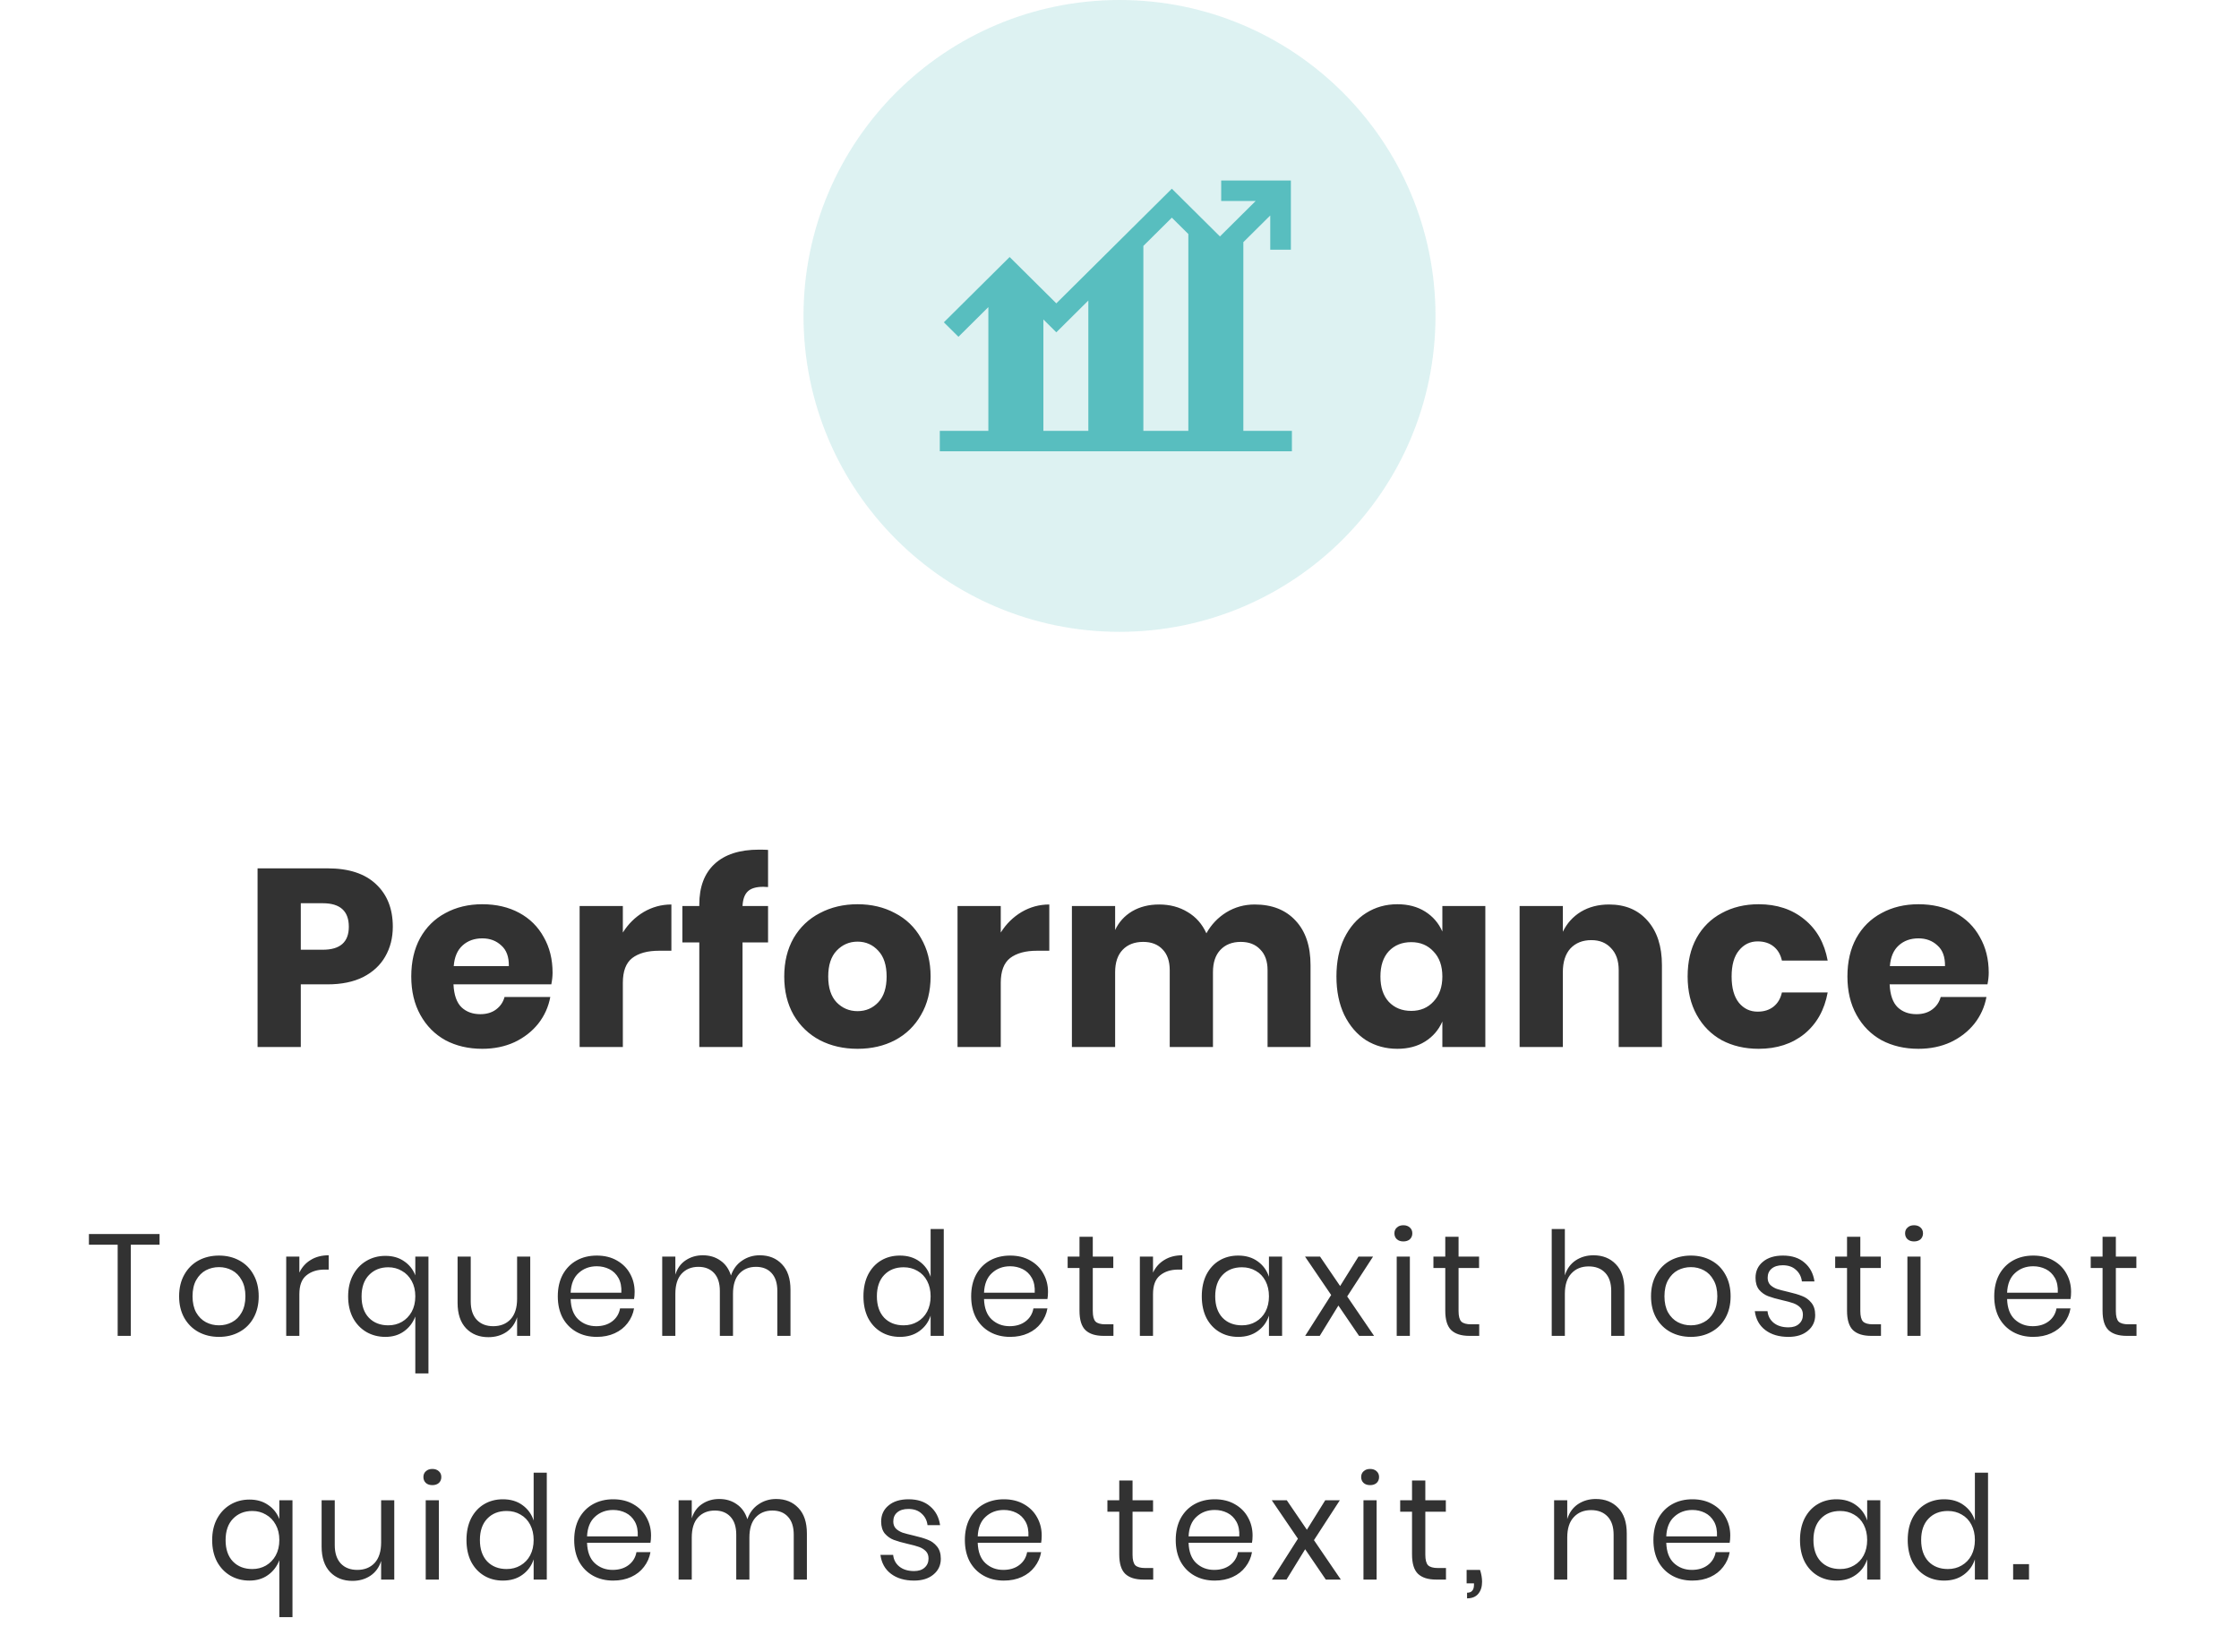 <svg width="248" height="183" viewBox="0 0 248 183" fill="none" xmlns="http://www.w3.org/2000/svg">
<path d="M17.674 136.72V137.904H14.49V148H13.034V137.904H9.85V136.72H17.674ZM24.255 139.104C25.098 139.104 25.85 139.285 26.511 139.648C27.183 140.011 27.706 140.533 28.079 141.216C28.463 141.899 28.655 142.699 28.655 143.616C28.655 144.533 28.463 145.333 28.079 146.016C27.706 146.688 27.183 147.205 26.511 147.568C25.85 147.931 25.098 148.112 24.255 148.112C23.413 148.112 22.655 147.931 21.983 147.568C21.322 147.205 20.799 146.688 20.415 146.016C20.031 145.333 19.839 144.533 19.839 143.616C19.839 142.699 20.031 141.899 20.415 141.216C20.799 140.533 21.322 140.011 21.983 139.648C22.655 139.285 23.413 139.104 24.255 139.104ZM24.255 140.384C23.733 140.384 23.247 140.501 22.799 140.736C22.362 140.971 22.005 141.333 21.727 141.824C21.46 142.304 21.327 142.901 21.327 143.616C21.327 144.32 21.46 144.917 21.727 145.408C22.005 145.888 22.362 146.245 22.799 146.48C23.247 146.715 23.733 146.832 24.255 146.832C24.778 146.832 25.258 146.715 25.695 146.48C26.143 146.245 26.5 145.888 26.767 145.408C27.044 144.917 27.183 144.32 27.183 143.616C27.183 142.901 27.044 142.304 26.767 141.824C26.5 141.333 26.143 140.971 25.695 140.736C25.258 140.501 24.778 140.384 24.255 140.384ZM33.158 140.992C33.446 140.384 33.868 139.915 34.422 139.584C34.977 139.243 35.638 139.072 36.406 139.072V140.656H35.958C35.137 140.656 34.465 140.869 33.942 141.296C33.42 141.712 33.158 142.405 33.158 143.376V148H31.702V139.216H33.158V140.992ZM42.689 139.136C43.5 139.136 44.188 139.333 44.753 139.728C45.329 140.112 45.745 140.635 46.001 141.296V139.216H47.457V152.16H46.001V145.856C45.734 146.549 45.313 147.099 44.737 147.504C44.172 147.909 43.489 148.112 42.689 148.112C41.91 148.112 41.206 147.931 40.577 147.568C39.948 147.195 39.452 146.672 39.089 146C38.737 145.317 38.561 144.528 38.561 143.632C38.561 142.736 38.737 141.952 39.089 141.28C39.452 140.597 39.948 140.069 40.577 139.696C41.206 139.323 41.91 139.136 42.689 139.136ZM43.009 140.4C42.134 140.4 41.42 140.688 40.865 141.264C40.321 141.829 40.049 142.619 40.049 143.632C40.049 144.645 40.321 145.435 40.865 146C41.409 146.555 42.124 146.832 43.009 146.832C43.564 146.832 44.065 146.704 44.513 146.448C44.972 146.181 45.334 145.808 45.601 145.328C45.868 144.837 46.001 144.267 46.001 143.616C46.001 142.965 45.868 142.4 45.601 141.92C45.334 141.429 44.972 141.056 44.513 140.8C44.065 140.533 43.564 140.4 43.009 140.4ZM58.732 139.216V148H57.276V145.936C57.052 146.651 56.652 147.2 56.076 147.584C55.511 147.957 54.85 148.144 54.092 148.144C53.079 148.144 52.258 147.819 51.628 147.168C50.999 146.507 50.684 145.563 50.684 144.336V139.216H52.14V144.192C52.14 145.067 52.364 145.744 52.812 146.224C53.26 146.693 53.868 146.928 54.636 146.928C55.436 146.928 56.076 146.672 56.556 146.16C57.036 145.637 57.276 144.88 57.276 143.888V139.216H58.732ZM70.295 143.12C70.295 143.429 70.273 143.696 70.231 143.92H63.207C63.239 144.923 63.522 145.675 64.055 146.176C64.599 146.677 65.26 146.928 66.039 146.928C66.743 146.928 67.329 146.752 67.799 146.4C68.279 146.037 68.572 145.557 68.679 144.96H70.231C70.124 145.568 69.884 146.112 69.511 146.592C69.148 147.072 68.674 147.445 68.087 147.712C67.5 147.979 66.839 148.112 66.103 148.112C65.26 148.112 64.513 147.931 63.863 147.568C63.212 147.205 62.7 146.688 62.327 146.016C61.964 145.333 61.783 144.533 61.783 143.616C61.783 142.699 61.964 141.899 62.327 141.216C62.7 140.533 63.212 140.011 63.863 139.648C64.513 139.285 65.26 139.104 66.103 139.104C66.956 139.104 67.698 139.285 68.327 139.648C68.967 140.011 69.452 140.496 69.783 141.104C70.124 141.712 70.295 142.384 70.295 143.12ZM68.823 143.216C68.855 142.565 68.748 142.021 68.503 141.584C68.257 141.147 67.921 140.821 67.495 140.608C67.068 140.395 66.604 140.288 66.103 140.288C65.303 140.288 64.631 140.539 64.087 141.04C63.543 141.531 63.249 142.256 63.207 143.216H68.823ZM84.149 139.072C85.173 139.072 85.995 139.403 86.613 140.064C87.243 140.715 87.557 141.659 87.557 142.896V148H86.101V143.024C86.101 142.16 85.888 141.499 85.461 141.04C85.045 140.581 84.469 140.352 83.733 140.352C82.965 140.352 82.347 140.608 81.877 141.12C81.419 141.621 81.189 142.363 81.189 143.344V148H79.733V143.024C79.733 142.16 79.52 141.499 79.093 141.04C78.667 140.581 78.091 140.352 77.365 140.352C76.587 140.352 75.963 140.608 75.493 141.12C75.035 141.621 74.805 142.363 74.805 143.344V148H73.349V139.216H74.805V141.216C75.019 140.523 75.397 139.995 75.941 139.632C76.496 139.259 77.131 139.072 77.845 139.072C78.592 139.072 79.237 139.264 79.781 139.648C80.336 140.021 80.731 140.576 80.965 141.312C81.211 140.597 81.621 140.048 82.197 139.664C82.773 139.269 83.424 139.072 84.149 139.072ZM99.671 139.104C100.524 139.104 101.244 139.317 101.831 139.744C102.428 140.171 102.844 140.741 103.079 141.456V136.16H104.535V148H103.079V145.76C102.844 146.475 102.428 147.045 101.831 147.472C101.244 147.899 100.524 148.112 99.671 148.112C98.892 148.112 98.199 147.931 97.591 147.568C96.983 147.205 96.503 146.688 96.151 146.016C95.81 145.333 95.639 144.533 95.639 143.616C95.639 142.699 95.81 141.899 96.151 141.216C96.503 140.533 96.983 140.011 97.591 139.648C98.199 139.285 98.892 139.104 99.671 139.104ZM100.087 140.4C99.191 140.4 98.471 140.688 97.927 141.264C97.394 141.829 97.127 142.613 97.127 143.616C97.127 144.619 97.394 145.408 97.927 145.984C98.471 146.549 99.191 146.832 100.087 146.832C100.663 146.832 101.175 146.699 101.623 146.432C102.082 146.165 102.439 145.792 102.695 145.312C102.951 144.821 103.079 144.256 103.079 143.616C103.079 142.976 102.951 142.411 102.695 141.92C102.439 141.429 102.082 141.056 101.623 140.8C101.175 140.533 100.663 140.4 100.087 140.4ZM116.082 143.12C116.082 143.429 116.061 143.696 116.018 143.92H108.994C109.026 144.923 109.309 145.675 109.842 146.176C110.386 146.677 111.048 146.928 111.826 146.928C112.53 146.928 113.117 146.752 113.586 146.4C114.066 146.037 114.36 145.557 114.466 144.96H116.018C115.912 145.568 115.672 146.112 115.298 146.592C114.936 147.072 114.461 147.445 113.874 147.712C113.288 147.979 112.626 148.112 111.89 148.112C111.048 148.112 110.301 147.931 109.65 147.568C109 147.205 108.488 146.688 108.114 146.016C107.752 145.333 107.57 144.533 107.57 143.616C107.57 142.699 107.752 141.899 108.114 141.216C108.488 140.533 109 140.011 109.65 139.648C110.301 139.285 111.048 139.104 111.89 139.104C112.744 139.104 113.485 139.285 114.114 139.648C114.754 140.011 115.24 140.496 115.57 141.104C115.912 141.712 116.082 142.384 116.082 143.12ZM114.61 143.216C114.642 142.565 114.536 142.021 114.29 141.584C114.045 141.147 113.709 140.821 113.282 140.608C112.856 140.395 112.392 140.288 111.89 140.288C111.09 140.288 110.418 140.539 109.874 141.04C109.33 141.531 109.037 142.256 108.994 143.216H114.61ZM123.329 146.72V148H122.241C121.345 148 120.673 147.787 120.225 147.36C119.787 146.933 119.569 146.219 119.569 145.216V140.48H118.257V139.216H119.569V137.024H121.041V139.216H123.313V140.48H121.041V145.248C121.041 145.813 121.142 146.203 121.345 146.416C121.558 146.619 121.921 146.72 122.433 146.72H123.329ZM127.712 140.992C128 140.384 128.421 139.915 128.976 139.584C129.53 139.243 130.192 139.072 130.96 139.072V140.656H130.512C129.69 140.656 129.018 140.869 128.496 141.296C127.973 141.712 127.712 142.405 127.712 143.376V148H126.256V139.216H127.712V140.992ZM137.146 139.104C137.999 139.104 138.719 139.317 139.306 139.744C139.903 140.171 140.319 140.741 140.554 141.456V139.216H142.01V148H140.554V145.76C140.319 146.475 139.903 147.045 139.306 147.472C138.719 147.899 137.999 148.112 137.146 148.112C136.367 148.112 135.674 147.931 135.066 147.568C134.458 147.205 133.978 146.688 133.626 146.016C133.285 145.333 133.114 144.533 133.114 143.616C133.114 142.699 133.285 141.899 133.626 141.216C133.978 140.533 134.458 140.011 135.066 139.648C135.674 139.285 136.367 139.104 137.146 139.104ZM137.562 140.4C136.666 140.4 135.946 140.688 135.402 141.264C134.869 141.829 134.602 142.613 134.602 143.616C134.602 144.619 134.869 145.408 135.402 145.984C135.946 146.549 136.666 146.832 137.562 146.832C138.138 146.832 138.65 146.699 139.098 146.432C139.557 146.165 139.914 145.792 140.17 145.312C140.426 144.821 140.554 144.256 140.554 143.616C140.554 142.976 140.426 142.411 140.17 141.92C139.914 141.429 139.557 141.056 139.098 140.8C138.65 140.533 138.138 140.4 137.562 140.4ZM150.533 148L148.245 144.64L146.181 148H144.565L147.445 143.472L144.549 139.216H146.213L148.437 142.48L150.469 139.216H152.085L149.221 143.632L152.197 148H150.533ZM154.45 136.64C154.45 136.373 154.54 136.16 154.722 136C154.903 135.829 155.143 135.744 155.442 135.744C155.74 135.744 155.98 135.829 156.162 136C156.343 136.16 156.434 136.373 156.434 136.64C156.434 136.907 156.343 137.125 156.162 137.296C155.98 137.456 155.74 137.536 155.442 137.536C155.143 137.536 154.903 137.456 154.722 137.296C154.54 137.125 154.45 136.907 154.45 136.64ZM156.162 139.216V148H154.706V139.216H156.162ZM163.844 146.72V148H162.756C161.86 148 161.188 147.787 160.74 147.36C160.303 146.933 160.084 146.219 160.084 145.216V140.48H158.772V139.216H160.084V137.024H161.556V139.216H163.828V140.48H161.556V145.248C161.556 145.813 161.658 146.203 161.86 146.416C162.074 146.619 162.436 146.72 162.948 146.72H163.844ZM176.498 139.072C177.522 139.072 178.349 139.403 178.978 140.064C179.608 140.715 179.922 141.659 179.922 142.896V148H178.466V143.024C178.466 142.149 178.242 141.477 177.794 141.008C177.346 140.539 176.738 140.304 175.97 140.304C175.17 140.304 174.53 140.565 174.05 141.088C173.57 141.6 173.33 142.352 173.33 143.344V148H171.874V136.16H173.33V141.296C173.554 140.581 173.949 140.032 174.514 139.648C175.09 139.264 175.752 139.072 176.498 139.072ZM187.289 139.104C188.132 139.104 188.884 139.285 189.545 139.648C190.217 140.011 190.74 140.533 191.113 141.216C191.497 141.899 191.689 142.699 191.689 143.616C191.689 144.533 191.497 145.333 191.113 146.016C190.74 146.688 190.217 147.205 189.545 147.568C188.884 147.931 188.132 148.112 187.289 148.112C186.447 148.112 185.689 147.931 185.017 147.568C184.356 147.205 183.833 146.688 183.449 146.016C183.065 145.333 182.873 144.533 182.873 143.616C182.873 142.699 183.065 141.899 183.449 141.216C183.833 140.533 184.356 140.011 185.017 139.648C185.689 139.285 186.447 139.104 187.289 139.104ZM187.289 140.384C186.767 140.384 186.281 140.501 185.833 140.736C185.396 140.971 185.039 141.333 184.761 141.824C184.495 142.304 184.361 142.901 184.361 143.616C184.361 144.32 184.495 144.917 184.761 145.408C185.039 145.888 185.396 146.245 185.833 146.48C186.281 146.715 186.767 146.832 187.289 146.832C187.812 146.832 188.292 146.715 188.729 146.48C189.177 146.245 189.535 145.888 189.801 145.408C190.079 144.917 190.217 144.32 190.217 143.616C190.217 142.901 190.079 142.304 189.801 141.824C189.535 141.333 189.177 140.971 188.729 140.736C188.292 140.501 187.812 140.384 187.289 140.384ZM197.489 139.104C198.481 139.104 199.275 139.365 199.873 139.888C200.481 140.4 200.849 141.093 200.977 141.968H199.585C199.521 141.445 199.302 141.019 198.929 140.688C198.566 140.347 198.075 140.176 197.457 140.176C196.934 140.176 196.523 140.304 196.225 140.56C195.937 140.805 195.793 141.141 195.793 141.568C195.793 141.888 195.889 142.149 196.081 142.352C196.283 142.544 196.529 142.693 196.817 142.8C197.115 142.896 197.521 143.003 198.033 143.12C198.683 143.269 199.206 143.424 199.601 143.584C200.006 143.733 200.347 143.979 200.625 144.32C200.913 144.661 201.057 145.12 201.057 145.696C201.057 146.411 200.785 146.992 200.241 147.44C199.707 147.888 198.993 148.112 198.097 148.112C197.051 148.112 196.198 147.861 195.537 147.36C194.875 146.859 194.486 146.16 194.369 145.264H195.777C195.83 145.797 196.059 146.229 196.465 146.56C196.881 146.891 197.425 147.056 198.097 147.056C198.598 147.056 198.987 146.928 199.265 146.672C199.553 146.416 199.697 146.08 199.697 145.664C199.697 145.323 199.595 145.051 199.393 144.848C199.19 144.645 198.939 144.491 198.641 144.384C198.342 144.277 197.931 144.165 197.409 144.048C196.758 143.899 196.235 143.749 195.841 143.6C195.457 143.451 195.126 143.216 194.849 142.896C194.582 142.565 194.449 142.123 194.449 141.568C194.449 140.832 194.721 140.24 195.265 139.792C195.809 139.333 196.55 139.104 197.489 139.104ZM208.344 146.72V148H207.256C206.36 148 205.688 147.787 205.24 147.36C204.803 146.933 204.584 146.219 204.584 145.216V140.48H203.272V139.216H204.584V137.024H206.056V139.216H208.328V140.48H206.056V145.248C206.056 145.813 206.158 146.203 206.36 146.416C206.574 146.619 206.936 146.72 207.448 146.72H208.344ZM211.015 136.64C211.015 136.373 211.106 136.16 211.287 136C211.468 135.829 211.708 135.744 212.007 135.744C212.306 135.744 212.546 135.829 212.727 136C212.908 136.16 212.999 136.373 212.999 136.64C212.999 136.907 212.908 137.125 212.727 137.296C212.546 137.456 212.306 137.536 212.007 137.536C211.708 137.536 211.468 137.456 211.287 137.296C211.106 137.125 211.015 136.907 211.015 136.64ZM212.727 139.216V148H211.271V139.216H212.727ZM229.401 143.12C229.401 143.429 229.38 143.696 229.337 143.92H222.313C222.345 144.923 222.628 145.675 223.161 146.176C223.705 146.677 224.366 146.928 225.145 146.928C225.849 146.928 226.436 146.752 226.905 146.4C227.385 146.037 227.678 145.557 227.785 144.96H229.337C229.23 145.568 228.99 146.112 228.617 146.592C228.254 147.072 227.78 147.445 227.193 147.712C226.606 147.979 225.945 148.112 225.209 148.112C224.366 148.112 223.62 147.931 222.969 147.568C222.318 147.205 221.806 146.688 221.433 146.016C221.07 145.333 220.889 144.533 220.889 143.616C220.889 142.699 221.07 141.899 221.433 141.216C221.806 140.533 222.318 140.011 222.969 139.648C223.62 139.285 224.366 139.104 225.209 139.104C226.062 139.104 226.804 139.285 227.433 139.648C228.073 140.011 228.558 140.496 228.889 141.104C229.23 141.712 229.401 142.384 229.401 143.12ZM227.929 143.216C227.961 142.565 227.854 142.021 227.609 141.584C227.364 141.147 227.028 140.821 226.601 140.608C226.174 140.395 225.71 140.288 225.209 140.288C224.409 140.288 223.737 140.539 223.193 141.04C222.649 141.531 222.356 142.256 222.313 143.216H227.929ZM236.648 146.72V148H235.56C234.664 148 233.992 147.787 233.544 147.36C233.106 146.933 232.888 146.219 232.888 145.216V140.48H231.576V139.216H232.888V137.024H234.36V139.216H236.632V140.48H234.36V145.248C234.36 145.813 234.461 146.203 234.664 146.416C234.877 146.619 235.24 146.72 235.752 146.72H236.648ZM27.628 166.136C28.439 166.136 29.127 166.333 29.692 166.728C30.268 167.112 30.684 167.635 30.94 168.296V166.216H32.396V179.16H30.94V172.856C30.673 173.549 30.252 174.099 29.676 174.504C29.111 174.909 28.428 175.112 27.628 175.112C26.849 175.112 26.145 174.931 25.516 174.568C24.887 174.195 24.391 173.672 24.028 173C23.676 172.317 23.5 171.528 23.5 170.632C23.5 169.736 23.676 168.952 24.028 168.28C24.391 167.597 24.887 167.069 25.516 166.696C26.145 166.323 26.849 166.136 27.628 166.136ZM27.948 167.4C27.073 167.4 26.359 167.688 25.804 168.264C25.26 168.829 24.988 169.619 24.988 170.632C24.988 171.645 25.26 172.435 25.804 173C26.348 173.555 27.063 173.832 27.948 173.832C28.503 173.832 29.004 173.704 29.452 173.448C29.911 173.181 30.273 172.808 30.54 172.328C30.807 171.837 30.94 171.267 30.94 170.616C30.94 169.965 30.807 169.4 30.54 168.92C30.273 168.429 29.911 168.056 29.452 167.8C29.004 167.533 28.503 167.4 27.948 167.4ZM43.671 166.216V175H42.215V172.936C41.991 173.651 41.591 174.2 41.015 174.584C40.45 174.957 39.789 175.144 39.031 175.144C38.018 175.144 37.197 174.819 36.567 174.168C35.938 173.507 35.623 172.563 35.623 171.336V166.216H37.079V171.192C37.079 172.067 37.303 172.744 37.751 173.224C38.199 173.693 38.807 173.928 39.575 173.928C40.375 173.928 41.015 173.672 41.495 173.16C41.975 172.637 42.215 171.88 42.215 170.888V166.216H43.671ZM46.898 163.64C46.898 163.373 46.989 163.16 47.17 163C47.351 162.829 47.591 162.744 47.89 162.744C48.189 162.744 48.429 162.829 48.61 163C48.791 163.16 48.882 163.373 48.882 163.64C48.882 163.907 48.791 164.125 48.61 164.296C48.429 164.456 48.189 164.536 47.89 164.536C47.591 164.536 47.351 164.456 47.17 164.296C46.989 164.125 46.898 163.907 46.898 163.64ZM48.61 166.216V175H47.154V166.216H48.61ZM55.701 166.104C56.554 166.104 57.274 166.317 57.861 166.744C58.458 167.171 58.874 167.741 59.109 168.456V163.16H60.565V175H59.109V172.76C58.874 173.475 58.458 174.045 57.861 174.472C57.274 174.899 56.554 175.112 55.701 175.112C54.922 175.112 54.229 174.931 53.621 174.568C53.013 174.205 52.533 173.688 52.181 173.016C51.84 172.333 51.669 171.533 51.669 170.616C51.669 169.699 51.84 168.899 52.181 168.216C52.533 167.533 53.013 167.011 53.621 166.648C54.229 166.285 54.922 166.104 55.701 166.104ZM56.117 167.4C55.221 167.4 54.501 167.688 53.957 168.264C53.423 168.829 53.157 169.613 53.157 170.616C53.157 171.619 53.423 172.408 53.957 172.984C54.501 173.549 55.221 173.832 56.117 173.832C56.693 173.832 57.205 173.699 57.653 173.432C58.111 173.165 58.469 172.792 58.725 172.312C58.981 171.821 59.109 171.256 59.109 170.616C59.109 169.976 58.981 169.411 58.725 168.92C58.469 168.429 58.111 168.056 57.653 167.8C57.205 167.533 56.693 167.4 56.117 167.4ZM72.112 170.12C72.112 170.429 72.091 170.696 72.048 170.92H65.024C65.056 171.923 65.339 172.675 65.872 173.176C66.416 173.677 67.077 173.928 67.856 173.928C68.56 173.928 69.147 173.752 69.616 173.4C70.096 173.037 70.389 172.557 70.496 171.96H72.048C71.941 172.568 71.701 173.112 71.328 173.592C70.965 174.072 70.491 174.445 69.904 174.712C69.317 174.979 68.656 175.112 67.92 175.112C67.077 175.112 66.331 174.931 65.68 174.568C65.029 174.205 64.517 173.688 64.144 173.016C63.781 172.333 63.6 171.533 63.6 170.616C63.6 169.699 63.781 168.899 64.144 168.216C64.517 167.533 65.029 167.011 65.68 166.648C66.331 166.285 67.077 166.104 67.92 166.104C68.773 166.104 69.515 166.285 70.144 166.648C70.784 167.011 71.269 167.496 71.6 168.104C71.941 168.712 72.112 169.384 72.112 170.12ZM70.64 170.216C70.672 169.565 70.565 169.021 70.32 168.584C70.075 168.147 69.739 167.821 69.312 167.608C68.885 167.395 68.421 167.288 67.92 167.288C67.12 167.288 66.448 167.539 65.904 168.04C65.36 168.531 65.067 169.256 65.024 170.216H70.64ZM85.966 166.072C86.99 166.072 87.812 166.403 88.43 167.064C89.06 167.715 89.374 168.659 89.374 169.896V175H87.918V170.024C87.918 169.16 87.705 168.499 87.278 168.04C86.862 167.581 86.286 167.352 85.55 167.352C84.782 167.352 84.164 167.608 83.694 168.12C83.236 168.621 83.006 169.363 83.006 170.344V175H81.55V170.024C81.55 169.16 81.337 168.499 80.91 168.04C80.484 167.581 79.908 167.352 79.182 167.352C78.404 167.352 77.78 167.608 77.31 168.12C76.852 168.621 76.622 169.363 76.622 170.344V175H75.166V166.216H76.622V168.216C76.836 167.523 77.214 166.995 77.758 166.632C78.313 166.259 78.948 166.072 79.662 166.072C80.409 166.072 81.054 166.264 81.598 166.648C82.153 167.021 82.548 167.576 82.782 168.312C83.028 167.597 83.438 167.048 84.014 166.664C84.59 166.269 85.241 166.072 85.966 166.072ZM100.64 166.104C101.632 166.104 102.427 166.365 103.024 166.888C103.632 167.4 104 168.093 104.128 168.968H102.736C102.672 168.445 102.454 168.019 102.08 167.688C101.718 167.347 101.227 167.176 100.608 167.176C100.086 167.176 99.675 167.304 99.376 167.56C99.088 167.805 98.944 168.141 98.944 168.568C98.944 168.888 99.04 169.149 99.232 169.352C99.435 169.544 99.68 169.693 99.968 169.8C100.267 169.896 100.672 170.003 101.184 170.12C101.835 170.269 102.358 170.424 102.752 170.584C103.158 170.733 103.499 170.979 103.776 171.32C104.064 171.661 104.208 172.12 104.208 172.696C104.208 173.411 103.936 173.992 103.392 174.44C102.859 174.888 102.144 175.112 101.248 175.112C100.203 175.112 99.35 174.861 98.688 174.36C98.027 173.859 97.638 173.16 97.52 172.264H98.928C98.982 172.797 99.211 173.229 99.616 173.56C100.032 173.891 100.576 174.056 101.248 174.056C101.75 174.056 102.139 173.928 102.416 173.672C102.704 173.416 102.848 173.08 102.848 172.664C102.848 172.323 102.747 172.051 102.544 171.848C102.342 171.645 102.091 171.491 101.792 171.384C101.494 171.277 101.083 171.165 100.56 171.048C99.91 170.899 99.387 170.749 98.992 170.6C98.608 170.451 98.278 170.216 98 169.896C97.734 169.565 97.6 169.123 97.6 168.568C97.6 167.832 97.872 167.24 98.416 166.792C98.96 166.333 99.702 166.104 100.64 166.104ZM115.384 170.12C115.384 170.429 115.363 170.696 115.32 170.92H108.296C108.328 171.923 108.611 172.675 109.144 173.176C109.688 173.677 110.349 173.928 111.128 173.928C111.832 173.928 112.419 173.752 112.888 173.4C113.368 173.037 113.661 172.557 113.768 171.96H115.32C115.213 172.568 114.973 173.112 114.6 173.592C114.237 174.072 113.763 174.445 113.176 174.712C112.589 174.979 111.928 175.112 111.192 175.112C110.349 175.112 109.603 174.931 108.952 174.568C108.301 174.205 107.789 173.688 107.416 173.016C107.053 172.333 106.872 171.533 106.872 170.616C106.872 169.699 107.053 168.899 107.416 168.216C107.789 167.533 108.301 167.011 108.952 166.648C109.603 166.285 110.349 166.104 111.192 166.104C112.045 166.104 112.787 166.285 113.416 166.648C114.056 167.011 114.541 167.496 114.872 168.104C115.213 168.712 115.384 169.384 115.384 170.12ZM113.912 170.216C113.944 169.565 113.837 169.021 113.592 168.584C113.347 168.147 113.011 167.821 112.584 167.608C112.157 167.395 111.693 167.288 111.192 167.288C110.392 167.288 109.72 167.539 109.176 168.04C108.632 168.531 108.339 169.256 108.296 170.216H113.912ZM127.733 173.72V175H126.645C125.749 175 125.077 174.787 124.629 174.36C124.192 173.933 123.973 173.219 123.973 172.216V167.48H122.661V166.216H123.973V164.024H125.445V166.216H127.717V167.48H125.445V172.248C125.445 172.813 125.547 173.203 125.749 173.416C125.963 173.619 126.325 173.72 126.837 173.72H127.733ZM138.74 170.12C138.74 170.429 138.719 170.696 138.676 170.92H131.652C131.684 171.923 131.967 172.675 132.5 173.176C133.044 173.677 133.706 173.928 134.484 173.928C135.188 173.928 135.775 173.752 136.244 173.4C136.724 173.037 137.018 172.557 137.124 171.96H138.676C138.57 172.568 138.33 173.112 137.956 173.592C137.594 174.072 137.119 174.445 136.532 174.712C135.946 174.979 135.284 175.112 134.548 175.112C133.706 175.112 132.959 174.931 132.308 174.568C131.658 174.205 131.146 173.688 130.772 173.016C130.41 172.333 130.228 171.533 130.228 170.616C130.228 169.699 130.41 168.899 130.772 168.216C131.146 167.533 131.658 167.011 132.308 166.648C132.959 166.285 133.706 166.104 134.548 166.104C135.402 166.104 136.143 166.285 136.772 166.648C137.412 167.011 137.898 167.496 138.228 168.104C138.57 168.712 138.74 169.384 138.74 170.12ZM137.268 170.216C137.3 169.565 137.194 169.021 136.948 168.584C136.703 168.147 136.367 167.821 135.94 167.608C135.514 167.395 135.05 167.288 134.548 167.288C133.748 167.288 133.076 167.539 132.532 168.04C131.988 168.531 131.695 169.256 131.652 170.216H137.268ZM146.851 175L144.563 171.64L142.499 175H140.883L143.763 170.472L140.867 166.216H142.531L144.755 169.48L146.787 166.216H148.403L145.539 170.632L148.515 175H146.851ZM150.767 163.64C150.767 163.373 150.857 163.16 151.039 163C151.22 162.829 151.46 162.744 151.759 162.744C152.057 162.744 152.297 162.829 152.479 163C152.66 163.16 152.751 163.373 152.751 163.64C152.751 163.907 152.66 164.125 152.479 164.296C152.297 164.456 152.057 164.536 151.759 164.536C151.46 164.536 151.22 164.456 151.039 164.296C150.857 164.125 150.767 163.907 150.767 163.64ZM152.479 166.216V175H151.023V166.216H152.479ZM160.162 173.72V175H159.074C158.178 175 157.506 174.787 157.058 174.36C156.62 173.933 156.402 173.219 156.402 172.216V167.48H155.09V166.216H156.402V164.024H157.874V166.216H160.146V167.48H157.874V172.248C157.874 172.813 157.975 173.203 158.178 173.416C158.391 173.619 158.754 173.72 159.266 173.72H160.162ZM163.936 173.928C164.086 174.397 164.16 174.835 164.16 175.24C164.16 175.795 164.022 176.237 163.744 176.568C163.467 176.909 163.051 177.08 162.496 177.08V176.456C162.763 176.456 162.955 176.381 163.072 176.232C163.2 176.093 163.264 175.869 163.264 175.56V175.416H162.448V173.928H163.936ZM176.762 166.072C177.786 166.072 178.613 166.403 179.242 167.064C179.872 167.715 180.186 168.659 180.186 169.896V175H178.73V170.024C178.73 169.149 178.506 168.477 178.058 168.008C177.61 167.539 177.002 167.304 176.234 167.304C175.434 167.304 174.794 167.565 174.314 168.088C173.834 168.6 173.594 169.352 173.594 170.344V175H172.138V166.216H173.594V168.296C173.818 167.581 174.213 167.032 174.778 166.648C175.354 166.264 176.016 166.072 176.762 166.072ZM191.65 170.12C191.65 170.429 191.628 170.696 191.586 170.92H184.562C184.594 171.923 184.876 172.675 185.41 173.176C185.954 173.677 186.615 173.928 187.394 173.928C188.098 173.928 188.684 173.752 189.154 173.4C189.634 173.037 189.927 172.557 190.034 171.96H191.586C191.479 172.568 191.239 173.112 190.866 173.592C190.503 174.072 190.028 174.445 189.442 174.712C188.855 174.979 188.194 175.112 187.458 175.112C186.615 175.112 185.868 174.931 185.218 174.568C184.567 174.205 184.055 173.688 183.682 173.016C183.319 172.333 183.138 171.533 183.138 170.616C183.138 169.699 183.319 168.899 183.682 168.216C184.055 167.533 184.567 167.011 185.218 166.648C185.868 166.285 186.615 166.104 187.458 166.104C188.311 166.104 189.052 166.285 189.682 166.648C190.322 167.011 190.807 167.496 191.138 168.104C191.479 168.712 191.65 169.384 191.65 170.12ZM190.178 170.216C190.21 169.565 190.103 169.021 189.858 168.584C189.612 168.147 189.276 167.821 188.85 167.608C188.423 167.395 187.959 167.288 187.458 167.288C186.658 167.288 185.986 167.539 185.442 168.04C184.898 168.531 184.604 169.256 184.562 170.216H190.178ZM203.407 166.104C204.26 166.104 204.98 166.317 205.567 166.744C206.164 167.171 206.58 167.741 206.815 168.456V166.216H208.271V175H206.815V172.76C206.58 173.475 206.164 174.045 205.567 174.472C204.98 174.899 204.26 175.112 203.407 175.112C202.628 175.112 201.935 174.931 201.327 174.568C200.719 174.205 200.239 173.688 199.887 173.016C199.546 172.333 199.375 171.533 199.375 170.616C199.375 169.699 199.546 168.899 199.887 168.216C200.239 167.533 200.719 167.011 201.327 166.648C201.935 166.285 202.628 166.104 203.407 166.104ZM203.823 167.4C202.927 167.4 202.207 167.688 201.663 168.264C201.13 168.829 200.863 169.613 200.863 170.616C200.863 171.619 201.13 172.408 201.663 172.984C202.207 173.549 202.927 173.832 203.823 173.832C204.399 173.832 204.911 173.699 205.359 173.432C205.818 173.165 206.175 172.792 206.431 172.312C206.687 171.821 206.815 171.256 206.815 170.616C206.815 169.976 206.687 169.411 206.431 168.92C206.175 168.429 205.818 168.056 205.359 167.8C204.911 167.533 204.399 167.4 203.823 167.4ZM215.338 166.104C216.192 166.104 216.912 166.317 217.498 166.744C218.096 167.171 218.512 167.741 218.746 168.456V163.16H220.202V175H218.746V172.76C218.512 173.475 218.096 174.045 217.498 174.472C216.912 174.899 216.192 175.112 215.338 175.112C214.56 175.112 213.866 174.931 213.258 174.568C212.65 174.205 212.17 173.688 211.818 173.016C211.477 172.333 211.306 171.533 211.306 170.616C211.306 169.699 211.477 168.899 211.818 168.216C212.17 167.533 212.65 167.011 213.258 166.648C213.866 166.285 214.56 166.104 215.338 166.104ZM215.754 167.4C214.858 167.4 214.138 167.688 213.594 168.264C213.061 168.829 212.794 169.613 212.794 170.616C212.794 171.619 213.061 172.408 213.594 172.984C214.138 173.549 214.858 173.832 215.754 173.832C216.33 173.832 216.842 173.699 217.29 173.432C217.749 173.165 218.106 172.792 218.362 172.312C218.618 171.821 218.746 171.256 218.746 170.616C218.746 169.976 218.618 169.411 218.362 168.92C218.106 168.429 217.749 168.056 217.29 167.8C216.842 167.533 216.33 167.4 215.754 167.4ZM224.742 173.288V175H222.982V173.288H224.742Z" fill="#323232"/>
<path d="M33.317 109.056V116H28.529V96.204H36.285C38.637 96.204 40.429 96.792 41.661 97.968C42.893 99.125 43.509 100.693 43.509 102.672C43.509 103.904 43.229 105.005 42.669 105.976C42.128 106.928 41.316 107.684 40.233 108.244C39.15 108.785 37.834 109.056 36.285 109.056H33.317ZM35.753 105.22C37.676 105.22 38.637 104.371 38.637 102.672C38.637 100.936 37.676 100.068 35.753 100.068H33.317V105.22H35.753ZM61.205 107.768C61.205 108.16 61.158 108.589 61.065 109.056H50.229C50.285 110.232 50.584 111.081 51.125 111.604C51.666 112.108 52.357 112.36 53.197 112.36C53.906 112.36 54.494 112.183 54.961 111.828C55.428 111.473 55.736 111.016 55.885 110.456H60.953C60.748 111.557 60.3 112.547 59.609 113.424C58.918 114.283 58.041 114.964 56.977 115.468C55.913 115.953 54.728 116.196 53.421 116.196C51.89 116.196 50.528 115.879 49.333 115.244C48.157 114.591 47.233 113.657 46.561 112.444C45.889 111.231 45.553 109.812 45.553 108.188C45.553 106.545 45.88 105.127 46.533 103.932C47.205 102.719 48.138 101.795 49.333 101.16C50.528 100.507 51.89 100.18 53.421 100.18C54.97 100.18 56.333 100.497 57.509 101.132C58.685 101.767 59.59 102.663 60.225 103.82C60.878 104.959 61.205 106.275 61.205 107.768ZM56.361 107.04C56.38 106.013 56.1 105.248 55.521 104.744C54.961 104.221 54.261 103.96 53.421 103.96C52.544 103.96 51.816 104.221 51.237 104.744C50.658 105.267 50.332 106.032 50.257 107.04H56.361ZM68.989 103.316C69.586 102.364 70.352 101.608 71.285 101.048C72.237 100.488 73.263 100.208 74.365 100.208V105.332H72.993C71.724 105.332 70.734 105.603 70.025 106.144C69.334 106.685 68.989 107.6 68.989 108.888V116H64.201V100.376H68.989V103.316ZM84.541 98.248C83.757 98.248 83.188 98.416 82.833 98.752C82.478 99.088 82.282 99.629 82.245 100.376H85.073V104.408H82.245V116H77.457V104.408H75.581V100.376H77.457V100.208C77.457 98.267 78.017 96.773 79.137 95.728C80.275 94.664 81.918 94.132 84.065 94.132C84.513 94.132 84.849 94.141 85.073 94.16V98.276L84.541 98.248ZM94.985 100.18C96.535 100.18 97.916 100.507 99.129 101.16C100.361 101.795 101.323 102.719 102.013 103.932C102.723 105.145 103.077 106.564 103.077 108.188C103.077 109.812 102.723 111.231 102.013 112.444C101.323 113.657 100.361 114.591 99.129 115.244C97.916 115.879 96.535 116.196 94.985 116.196C93.436 116.196 92.045 115.879 90.813 115.244C89.581 114.591 88.611 113.657 87.901 112.444C87.211 111.231 86.865 109.812 86.865 108.188C86.865 106.564 87.211 105.145 87.901 103.932C88.611 102.719 89.581 101.795 90.813 101.16C92.045 100.507 93.436 100.18 94.985 100.18ZM94.985 104.324C94.071 104.324 93.296 104.66 92.661 105.332C92.045 105.985 91.737 106.937 91.737 108.188C91.737 109.439 92.045 110.391 92.661 111.044C93.296 111.697 94.071 112.024 94.985 112.024C95.9 112.024 96.665 111.697 97.281 111.044C97.897 110.391 98.205 109.439 98.205 108.188C98.205 106.937 97.897 105.985 97.281 105.332C96.665 104.66 95.9 104.324 94.985 104.324ZM110.848 103.316C111.446 102.364 112.211 101.608 113.144 101.048C114.096 100.488 115.123 100.208 116.224 100.208V105.332H114.852C113.583 105.332 112.594 105.603 111.884 106.144C111.194 106.685 110.848 107.6 110.848 108.888V116H106.06V100.376H110.848V103.316ZM138.972 100.208C140.895 100.208 142.407 100.805 143.508 102C144.61 103.176 145.16 104.819 145.16 106.928V116H140.4V107.488C140.4 106.499 140.13 105.733 139.588 105.192C139.066 104.632 138.347 104.352 137.432 104.352C136.48 104.352 135.724 104.651 135.164 105.248C134.623 105.827 134.352 106.648 134.352 107.712V116H129.564V107.488C129.564 106.499 129.303 105.733 128.78 105.192C128.258 104.632 127.539 104.352 126.624 104.352C125.672 104.352 124.916 104.641 124.356 105.22C123.796 105.799 123.516 106.629 123.516 107.712V116H118.728V100.376H123.516V103.036C123.927 102.159 124.552 101.468 125.392 100.964C126.251 100.46 127.25 100.208 128.388 100.208C129.583 100.208 130.638 100.488 131.552 101.048C132.467 101.589 133.158 102.373 133.624 103.4C134.166 102.429 134.903 101.655 135.836 101.076C136.788 100.497 137.834 100.208 138.972 100.208ZM154.777 100.18C155.972 100.18 156.999 100.451 157.857 100.992C158.716 101.533 159.351 102.271 159.761 103.204V100.376H164.521V116H159.761V113.172C159.351 114.105 158.716 114.843 157.857 115.384C156.999 115.925 155.972 116.196 154.777 116.196C153.489 116.196 152.332 115.879 151.305 115.244C150.297 114.591 149.495 113.657 148.897 112.444C148.319 111.231 148.029 109.812 148.029 108.188C148.029 106.545 148.319 105.127 148.897 103.932C149.495 102.719 150.297 101.795 151.305 101.16C152.332 100.507 153.489 100.18 154.777 100.18ZM156.317 104.38C155.291 104.38 154.46 104.716 153.825 105.388C153.209 106.06 152.901 106.993 152.901 108.188C152.901 109.383 153.209 110.316 153.825 110.988C154.46 111.66 155.291 111.996 156.317 111.996C157.325 111.996 158.147 111.651 158.781 110.96C159.435 110.269 159.761 109.345 159.761 108.188C159.761 107.012 159.435 106.088 158.781 105.416C158.147 104.725 157.325 104.38 156.317 104.38ZM178.23 100.208C180.022 100.208 181.441 100.805 182.486 102C183.55 103.195 184.082 104.837 184.082 106.928V116H179.294V107.488C179.294 106.443 179.014 105.631 178.454 105.052C177.913 104.455 177.185 104.156 176.27 104.156C175.299 104.156 174.525 104.464 173.946 105.08C173.386 105.696 173.106 106.573 173.106 107.712V116H168.318V100.376H173.106V103.232C173.554 102.299 174.217 101.561 175.094 101.02C175.99 100.479 177.035 100.208 178.23 100.208ZM194.796 100.18C196.812 100.18 198.501 100.74 199.864 101.86C201.227 102.961 202.085 104.483 202.44 106.424H197.372C197.223 105.752 196.915 105.229 196.448 104.856C195.981 104.483 195.393 104.296 194.684 104.296C193.844 104.296 193.153 104.632 192.612 105.304C192.071 105.957 191.8 106.919 191.8 108.188C191.8 109.457 192.071 110.428 192.612 111.1C193.153 111.753 193.844 112.08 194.684 112.08C195.393 112.08 195.981 111.893 196.448 111.52C196.915 111.147 197.223 110.624 197.372 109.952H202.44C202.085 111.893 201.227 113.424 199.864 114.544C198.501 115.645 196.812 116.196 194.796 116.196C193.265 116.196 191.903 115.879 190.708 115.244C189.532 114.591 188.608 113.657 187.936 112.444C187.264 111.231 186.928 109.812 186.928 108.188C186.928 106.545 187.255 105.127 187.908 103.932C188.58 102.719 189.513 101.795 190.708 101.16C191.903 100.507 193.265 100.18 194.796 100.18ZM220.279 107.768C220.279 108.16 220.232 108.589 220.139 109.056H209.303C209.359 110.232 209.658 111.081 210.199 111.604C210.74 112.108 211.431 112.36 212.271 112.36C212.98 112.36 213.568 112.183 214.035 111.828C214.502 111.473 214.81 111.016 214.959 110.456H220.027C219.822 111.557 219.374 112.547 218.683 113.424C217.992 114.283 217.115 114.964 216.051 115.468C214.987 115.953 213.802 116.196 212.495 116.196C210.964 116.196 209.602 115.879 208.407 115.244C207.231 114.591 206.307 113.657 205.635 112.444C204.963 111.231 204.627 109.812 204.627 108.188C204.627 106.545 204.954 105.127 205.607 103.932C206.279 102.719 207.212 101.795 208.407 101.16C209.602 100.507 210.964 100.18 212.495 100.18C214.044 100.18 215.407 100.497 216.583 101.132C217.759 101.767 218.664 102.663 219.299 103.82C219.952 104.959 220.279 106.275 220.279 107.768ZM215.435 107.04C215.454 106.013 215.174 105.248 214.595 104.744C214.035 104.221 213.335 103.96 212.495 103.96C211.618 103.96 210.89 104.221 210.311 104.744C209.732 105.267 209.406 106.032 209.331 107.04H215.435Z" fill="#323232"/>
<circle cx="124" cy="35" r="35" fill="#58BEBF" fill-opacity="0.2"/>
<path fill-rule="evenodd" clip-rule="evenodd" d="M137.717 47.732V26.829L140.697 23.872V27.661H142.982V20H135.264V22.268H139.081L135.125 26.195L129.797 20.907L117.002 33.608L111.831 28.476L104.545 35.709L106.161 37.312L109.475 34.023V47.732H104.096V50H143.096V47.732H137.717V47.732ZM131.624 25.928V47.732H126.643V27.246L129.797 24.115L131.624 25.928ZM117.002 36.816L115.569 35.394V47.732H120.549V33.294L117.002 36.816Z" fill="#58BEBF"/>
</svg>
